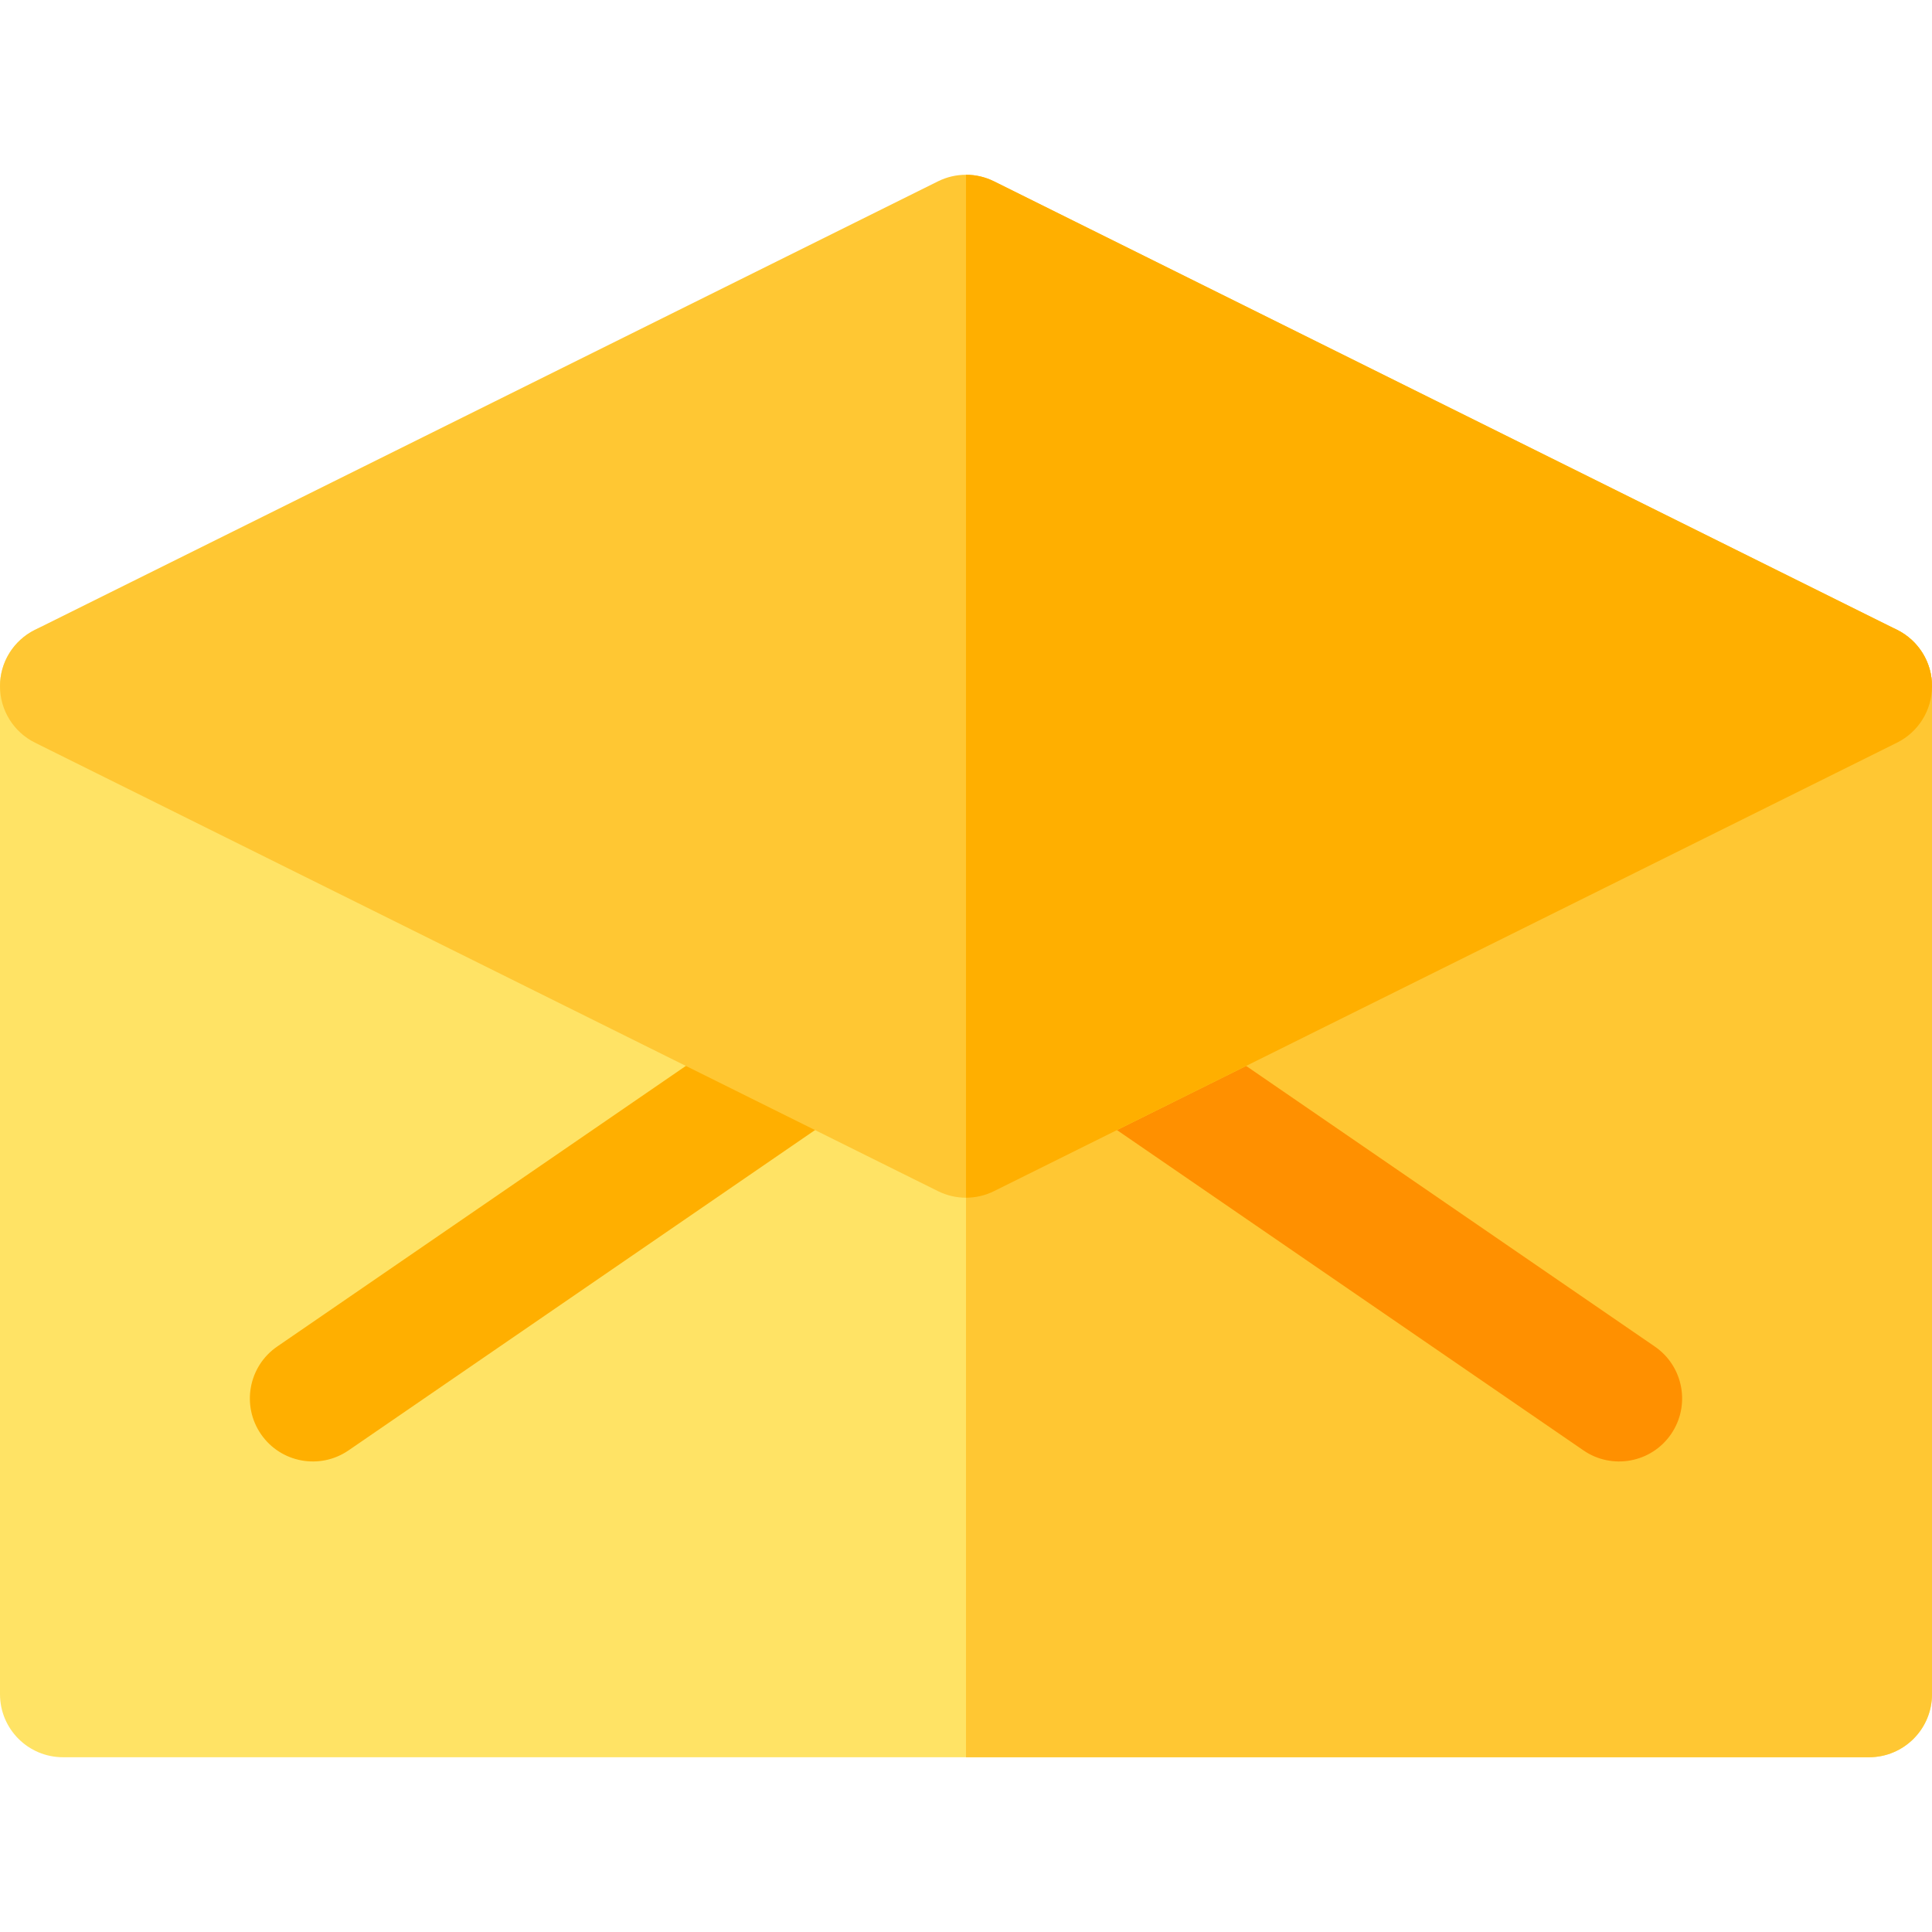 <?xml version="1.0" encoding="iso-8859-1"?>
<!-- Generator: Adobe Illustrator 19.0.0, SVG Export Plug-In . SVG Version: 6.00 Build 0)  -->
<svg xmlns="http://www.w3.org/2000/svg" xmlns:xlink="http://www.w3.org/1999/xlink" version="1.1" id="Layer_1" x="0px" y="0px" viewBox="0 0 512.001 512.001" style="enable-background:new 0 0 512.001 512.001;" xml:space="preserve">
<path style="fill:#FFE365;" d="M495.304,465.687H16.696C7.475,465.687,0,458.212,0,448.991v-267.13  c0-12.386,13.047-20.454,24.122-14.954L256,282.069l231.878-115.162C498.995,161.39,512,169.519,512,181.861v267.13  C512,458.212,504.525,465.687,495.304,465.687z"/>
<path style="fill:#FFC733;" d="M487.878,166.907L256,282.069v183.618h239.304c9.22,0,16.696-7.475,16.696-16.696v-267.13  C512,169.519,498.995,161.39,487.878,166.907z"/>
<path style="fill:#FF9000;" d="M419.635,384.37c7.6,5.22,17.996,3.287,23.214-4.312c5.219-7.601,3.289-17.995-4.313-23.214  l-139.804-95.998l-34.231,17.001L419.635,384.37z"/>
<path style="fill:#FFAF00;" d="M92.365,384.37l155.133-106.524l-34.231-17.001L73.464,356.844  c-7.602,5.219-9.532,15.613-4.313,23.214C74.37,387.658,84.764,389.589,92.365,384.37z"/>
<path style="fill:#FFC733;" d="M248.573,315.664L9.269,196.813C3.592,193.993,0,188.201,0,181.861s3.591-12.132,9.269-14.954  l239.304-118.85c4.678-2.324,10.175-2.324,14.854,0l239.304,118.85c5.679,2.82,9.269,8.613,9.269,14.954s-3.592,12.132-9.269,14.954  l-239.304,118.85C258.765,317.979,253.271,317.997,248.573,315.664z"/>
<path style="fill:#FFAF00;" d="M502.731,166.907L263.426,48.057c-2.34-1.162-4.883-1.743-7.426-1.743v271.092  c2.548,0,5.092-0.583,7.427-1.743l239.303-118.85c5.679-2.82,9.269-8.613,9.269-14.954C512,175.519,508.409,169.729,502.731,166.907  z"/>
<g>
</g>
<g>
</g>
<g>
</g>
<g>
</g>
<g>
</g>
<g>
</g>
<g>
</g>
<g>
</g>
<g>
</g>
<g>
</g>
<g>
</g>
<g>
</g>
<g>
</g>
<g>
</g>
<g>
</g>
</svg>
